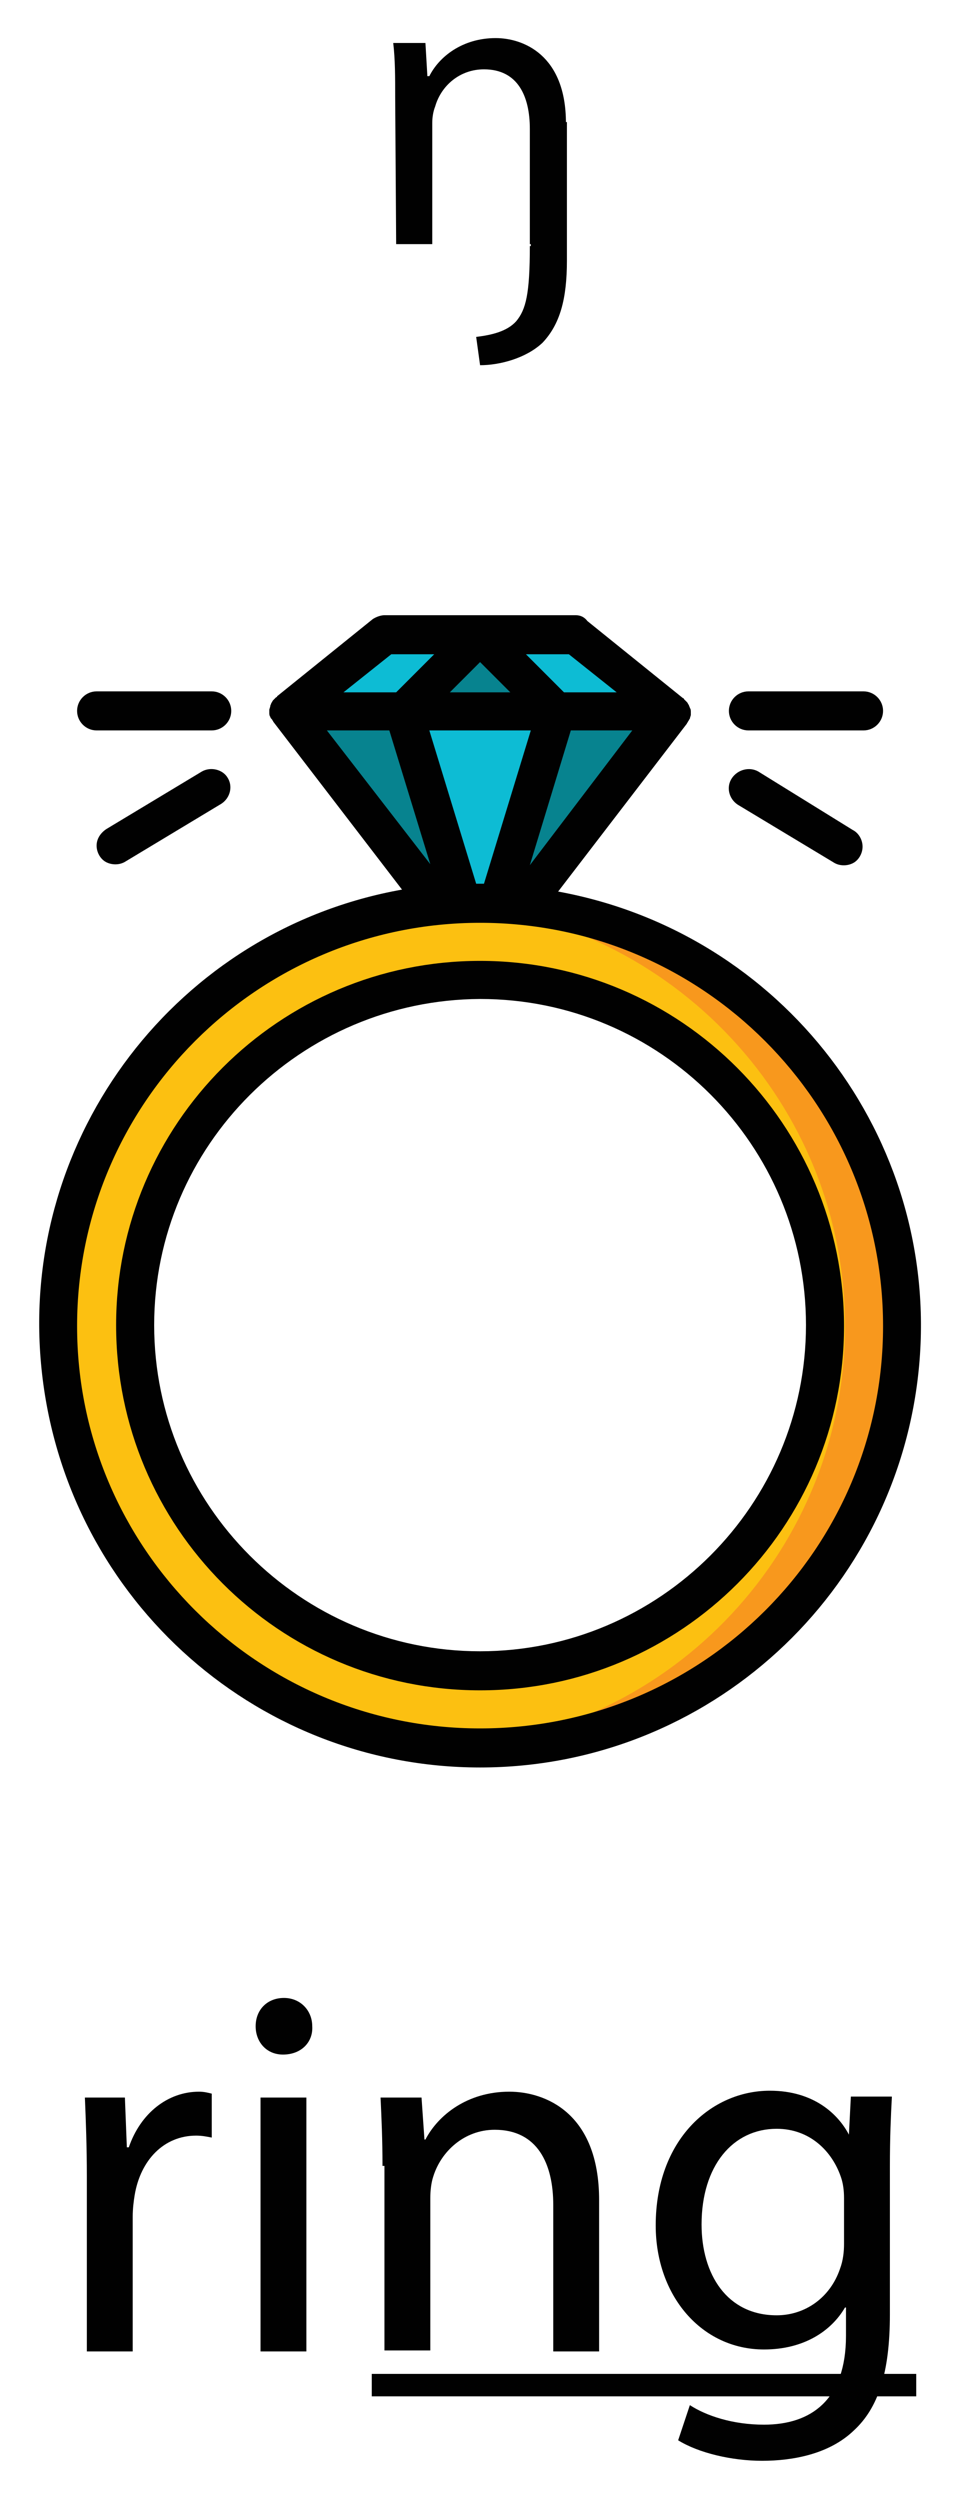 <svg
    xmlns="http://www.w3.org/2000/svg"
    viewBox="0 0 99 256"
    id="vector">
    <path
        id="path"
        d="M 1610.3 5.3 C 1610.1 6.3 1609.2 6.4 1608.2 6.2 C 1607.2 6 1606.5 5.5 1606.8 4.5 C 1607 3.5 1608.2 2.4 1609.1 2.6 C 1610.1 2.8 1610.6 4.4 1610.3 5.3 Z"
        fill="#f15d71"/>
    <path
        id="path_2"
        d="M 1607.5 -0.3 C 1607.5 -0.3 1606.9 -2.4 1608.6 -3.6 C 1608.8 -3.8 1609 -3.9 1609.1 -4.2 C 1609.3 -4.5 1609.8 -5.1 1610.9 -5.3 C 1611.5 -5.4 1612 -5 1611.9 -4.4 C 1611.7 -3.3 1611.5 -1.7 1611.5 -1.7 L 1607.5 -0.3 Z"
        fill="#f15d71"/>
    <path
        id="path_3"
        d="M 1621.8 25.8 C 1621.4 25.5 1620.9 25.2 1620.5 25.1 L 1621.5 22.6 L 1619.7 21.8 L 1618.4 24.9 C 1617.8 25 1617.2 25.3 1616.7 25.7 C 1616.3 26 1616.2 26.7 1616.6 27.1 C 1616.9 27.5 1617.6 27.6 1618 27.2 C 1618.8 26.6 1619.9 26.6 1620.6 27.2 C 1620.8 27.4 1621.4 27.7 1622 27.1 C 1622.4 26.8 1622.3 26.1 1621.8 25.8 Z"
        fill="#dec923"/>
    <path
        id="path_4"
        d="M 1626.6 6.8 L 1636.5 12.6 C 1636.5 12.6 1634 23.1 1619.9 23.1 C 1605.7 23.1 1609.6 3.7 1609.6 3.7 L 1607.1 3.4 C 1606.4 3.3 1605.9 2.5 1606.3 1.9 C 1607.1 0.1 1609 -2.7 1612.3 -2.8 C 1617 -3 1620 6.7 1626.6 6.8 Z"
        fill="#f2ad9a"/>
    <path
        id="path_5"
        d="M 1636.6 12.6 L 1635.6 12 L 1615.4 12 C 1615.4 12 1614.8 18.3 1619.3 20.5 C 1621.4 21.5 1622.6 22.3 1623.3 22.8 C 1634.5 21.4 1636.6 12.6 1636.6 12.6 Z"
        fill="#e7896e"/>
    <path
        id="path_6"
        d="M 1631 10.2 L 1637.4 9.1 C 1638.2 9 1638.9 9.7 1638.7 10.5 C 1638.3 12.2 1636.8 14.5 1632 14.9 C 1632 14.8 1631 10.2 1631 10.2 Z"
        fill="#dd6742"/>
    <path
        id="path_7"
        d="M 1626.8 7.3 L 1637.4 4.8 C 1638.5 4.5 1639.4 5.8 1638.8 6.7 C 1637.5 8.8 1634.7 11.4 1629.5 11.7 C 1629.1 11.9 1626.8 7.3 1626.8 7.3 Z"
        fill="#e7896e"/>
    <path
        id="path_8"
        d="M 1625.9 25.8 C 1625.5 25.4 1625 25.2 1624.5 25 L 1625.5 22.8 C 1625.8 22.1 1625.3 21.4 1624.6 21.4 C 1624.2 21.4 1623.8 21.6 1623.7 22 L 1622.4 25 C 1621.8 25.1 1621.2 25.4 1620.7 25.8 C 1620.3 26.1 1620.2 26.8 1620.5 27.2 C 1620.8 27.6 1621.5 27.7 1621.9 27.4 C 1622.7 26.8 1623.8 26.8 1624.5 27.4 C 1624.7 27.6 1625.3 27.8 1625.9 27.3 C 1626.3 26.8 1626.3 26.2 1625.9 25.8 Z"
        fill="#f4e74d"/>
    <path
        id="path_9"
        d="M 1615.7 13.4 C 1616.3 15.3 1618 17.2 1622 18.1 C 1622.6 18.2 1623.1 17.9 1623.3 17.3 C 1623.5 16.7 1623.7 16 1623.7 16 C 1623.7 16 1625.3 18.3 1629.6 19.2 C 1630.2 19.3 1630.7 19 1630.9 18.4 L 1631.3 16.7 C 1631.3 16.7 1633.6 18 1636.8 18.5 C 1637.9 18.7 1638.8 17.5 1638.4 16.5 C 1637 13.1 1633.6 6.7 1627.9 5.3 C 1623.5 4.2 1620.3 5.3 1618.3 6.6 C 1615.9 8 1614.8 10.8 1615.7 13.4 Z"
        fill="#fad989"/>
    <path
        id="path_10"
        d="M 1607.5 -0.3 C 1607 0.4 1606.5 1.1 1606.3 1.7 C 1606 2.4 1606.4 3.1 1607.1 3.2 L 1609.6 3.5 C 1609.6 3.6 1610.1 1.1 1607.5 -0.3 Z"
        fill="#f4e74d"/>
    <path
        id="path_11"
        d="M 1630.8 18.5 L 1631.2 16.8 C 1631.2 16.8 1633.5 18.1 1636.7 18.6 C 1637.8 18.8 1638.7 17.6 1638.3 16.6 C 1638.1 16.1 1637.8 15.6 1637.6 15 C 1631.7 13.3 1625 13.6 1622.4 12.7 C 1618.6 11.4 1620.5 5.6 1620.5 5.6 C 1619.7 5.9 1619 6.3 1618.4 6.7 C 1616.1 8.1 1615 11 1615.9 13.5 C 1616.5 15.4 1618.2 17.3 1622.2 18.2 C 1622.8 18.3 1623.3 18 1623.5 17.4 C 1623.7 16.8 1623.9 16.1 1623.9 16.1 C 1623.9 16.1 1625.5 18.4 1629.8 19.3 C 1630.1 19.4 1630.6 19 1630.8 18.5 Z"
        fill="#f7cb57"/>
    <path
        id="path_12"
        d="M 1611.5 0.5 L 1611.5 -0.3 C 1611.5 -0.6 1611.3 -0.8 1611 -0.8 C 1610.7 -0.8 1610.5 -0.6 1610.5 -0.3 L 1610.5 0.5 C 1610.5 0.8 1610.7 1 1611 1 C 1611.3 1 1611.5 0.8 1611.5 0.5 Z"
        fill="#010101"/>
    <path
        id="path_13"
        d="M 1639.2 5.1 C 1638.8 4.5 1638 4.2 1637.3 4.4 L 1630.6 6 C 1629.7 5.5 1628.8 5.1 1627.8 4.8 C 1627.5 4.7 1627.3 4.9 1627.2 5.2 C 1627.1 5.5 1627.3 5.7 1627.6 5.8 C 1630 6.4 1632.2 8 1634.1 10.5 C 1635.8 12.7 1637 15.1 1637.7 16.7 C 1637.8 17 1637.8 17.4 1637.6 17.7 C 1637.4 18 1637 18.1 1636.7 18.1 C 1633.7 17.6 1631.4 16.4 1631.4 16.4 C 1631.3 16.3 1631.1 16.3 1631 16.4 C 1630.9 16.5 1630.8 16.6 1630.7 16.7 L 1630.3 18.4 C 1630.2 18.7 1629.9 18.9 1629.6 18.8 C 1625.6 17.9 1624 15.8 1624 15.8 C 1623.9 15.6 1623.7 15.6 1623.5 15.6 C 1623.3 15.6 1623.2 15.8 1623.1 15.9 C 1623.1 15.9 1622.9 16.6 1622.7 17.2 C 1622.6 17.5 1622.3 17.7 1622 17.6 C 1618.8 16.8 1616.8 15.4 1616.1 13.2 C 1615.3 10.9 1616.3 8.3 1618.4 6.9 C 1619.9 6 1622.3 5 1625.5 5.3 C 1625.8 5.3 1626 5.1 1626 4.9 C 1626 4.6 1625.8 4.4 1625.6 4.4 C 1624.3 4.3 1623.1 4.3 1622 4.5 C 1620.7 3.5 1619.6 2.2 1618.5 1 C 1616.5 -1.3 1614.6 -3.4 1612.2 -3.4 C 1612.2 -3.4 1612.2 -4.1 1612.2 -4.3 C 1612.3 -4.7 1612.1 -5.2 1611.8 -5.5 C 1611.5 -5.8 1611 -5.9 1610.6 -5.8 C 1609.4 -5.5 1608.8 -4.9 1608.5 -4.4 C 1608.4 -4.2 1608.3 -4.1 1608.1 -4 C 1606.6 -2.9 1606.7 -1 1606.8 -0.4 C 1606.3 0.3 1605.9 1 1605.6 1.6 C 1605.4 2.1 1605.4 2.6 1605.6 3 C 1605.8 3.3 1606 3.5 1606.3 3.7 C 1605.7 4.9 1606.1 5.7 1606.4 6 C 1607.1 6.8 1608.2 6.8 1608.4 6.8 C 1608.4 7.2 1608.3 7.6 1608.3 8.1 C 1608.2 12.5 1608.9 15.4 1609.6 17.1 C 1609.7 17.3 1610 17.5 1610.2 17.4 C 1610.5 17.3 1610.6 17 1610.5 16.8 C 1608.3 11.3 1609.7 3.9 1609.7 3.8 L 1609.7 3.8 C 1609.7 3.8 1609.8 3.1 1609.6 2.2 C 1609.4 1.5 1609 0.5 1607.9 -0.3 C 1608.9 -1.4 1610.2 -2.3 1611.9 -2.3 C 1613.9 -2.3 1615.6 -0.3 1617.5 1.8 C 1618.4 2.9 1619.4 4 1620.5 4.9 C 1619.3 5.3 1618.3 5.8 1617.5 6.2 C 1616.3 7 1615.4 8.1 1614.9 9.4 C 1614.4 10.7 1614.4 12.2 1614.8 13.6 C 1615.6 16.1 1617.9 17.8 1621.5 18.6 C 1622.3 18.8 1623.2 18.3 1623.4 17.5 C 1623.4 17.4 1623.5 17.2 1623.5 17.1 C 1624.3 17.9 1627.3 19.8 1629.4 19.8 C 1630.1 19.8 1630.7 19.3 1630.9 18.6 L 1631.2 17.5 C 1631.5 17.6 1631.9 17.8 1632.4 18 C 1630.6 19.8 1628.4 21.1 1625.7 21.8 C 1625.7 21.7 1625.3 20.9 1624.3 20.9 C 1623.7 20.9 1623.2 21.2 1622.9 21.8 L 1622.6 22.4 C 1621.6 22.5 1620.6 22.6 1619.5 22.6 C 1615.7 22.6 1613 21.2 1611.3 18.4 C 1611.2 18.2 1610.9 18.1 1610.6 18.2 C 1610.4 18.3 1610.3 18.6 1610.4 18.9 C 1612.1 21.7 1614.6 23.2 1618 23.5 L 1617.6 24.5 C 1617 24.7 1616.4 25 1615.9 25.4 C 1615.6 25.7 1615.4 26 1615.4 26.4 C 1615.4 26.8 1615.5 27.2 1615.7 27.5 C 1616 27.9 1616.4 28 1616.8 28 C 1617.1 28 1617.5 27.9 1617.7 27.7 C 1618.3 27.2 1619.1 27.2 1619.7 27.7 C 1619.8 27.8 1620.1 28 1620.7 28 C 1621 28 1621.4 27.9 1621.6 27.7 C 1622.2 27.2 1623 27.2 1623.6 27.7 C 1624 28 1624.9 28.3 1625.6 27.5 C 1625.9 27.2 1626 26.8 1626 26.5 C 1626 26.1 1625.8 25.7 1625.5 25.5 C 1625.2 25.2 1624.8 25 1624.4 24.8 C 1624.4 24.8 1625.3 22.9 1625.3 22.8 C 1628.4 22 1631 20.5 1633 18.3 C 1633.8 18.6 1634.8 18.8 1635.8 19 C 1636.5 19.1 1637.2 18.8 1637.6 18.3 C 1638 17.7 1638.1 17 1637.9 16.3 C 1637.6 15.5 1637.1 14.5 1636.6 13.5 C 1637.5 12.7 1638.1 11.8 1638.4 10.6 C 1638.5 10.1 1638.4 9.5 1638 9.1 C 1637.8 8.9 1637.5 8.7 1637.2 8.6 C 1637.7 8.1 1638.1 7.6 1638.5 7 C 1639.6 6.4 1639.6 5.7 1639.2 5.1 Z M 1607.4 5.3 C 1607.1 4.7 1607.4 4.1 1607.6 3.9 L 1609 4 C 1608.9 4.4 1608.8 5 1608.8 5.8 C 1608.7 5.8 1607.8 5.8 1607.4 5.3 Z M 1609.2 3 L 1607.2 2.8 C 1607 2.8 1606.9 2.7 1606.8 2.5 C 1606.7 2.3 1606.7 2.1 1606.8 2 C 1607 1.5 1607.3 1 1607.7 0.4 C 1608.9 1.2 1609.2 2.4 1609.2 3 Z M 1608 -1.5 C 1608.1 -2.1 1608.3 -2.7 1608.9 -3.2 C 1609.2 -3.4 1609.4 -3.6 1609.5 -3.9 C 1609.6 -4.1 1610 -4.6 1611 -4.8 C 1611.2 -4.8 1611.3 -4.8 1611.3 -4.7 C 1611.3 -4.7 1611.4 -4.6 1611.4 -4.4 C 1611.3 -4.1 1611.3 -3.7 1611.2 -3.2 C 1609.9 -3 1608.8 -2.3 1608 -1.5 Z M 1621.3 24.8 C 1621.2 24.8 1621.2 24.8 1621.3 24.8 L 1621.8 23.5 C 1622.1 23.5 1622.4 23.5 1622.6 23.4 L 1622.1 24.5 C 1621.8 24.6 1621.5 24.7 1621.3 24.8 Z M 1617.6 26.9 C 1617.4 27.1 1617.1 27.1 1616.9 26.8 C 1616.7 26.5 1616.9 26.2 1617 26.1 C 1617.4 25.7 1618 25.5 1618.5 25.4 C 1618.7 25.4 1618.8 25.3 1618.9 25.1 L 1619.6 23.5 C 1619.7 23.5 1620.5 23.5 1620.7 23.5 L 1620.1 24.8 C 1620 25.2 1620.2 25.4 1620.3 25.4 C 1620 25.7 1619.9 26 1619.9 26.3 C 1619.1 26.2 1618.2 26.4 1617.6 26.9 Z M 1625.6 26.2 C 1625.7 26.3 1625.9 26.5 1625.6 26.8 C 1625.2 27.2 1624.9 26.9 1624.9 26.9 C 1624 26.1 1622.6 26.1 1621.6 26.9 C 1621.3 27.2 1621 26.9 1620.9 26.8 C 1620.7 26.6 1620.8 26.3 1621 26.1 C 1621.4 25.8 1621.9 25.5 1622.5 25.4 C 1622.7 25.4 1622.8 25.3 1622.8 25.1 L 1624.1 22.1 C 1624.2 21.9 1624.4 21.8 1624.6 21.8 C 1625 21.8 1625.3 22.1 1625.1 22.5 L 1624.1 24.7 C 1624 24.8 1624 25 1624.1 25.1 C 1624.2 25.2 1624.3 25.3 1624.4 25.4 C 1624.8 25.6 1625.2 25.9 1625.6 26.2 Z M 1638.2 10.4 C 1638 11.3 1637.5 12 1636.8 12.6 C 1636.4 11.9 1636 11.2 1635.5 10.5 C 1636 10.2 1636.4 9.9 1636.8 9.6 L 1637.4 9.5 C 1637.6 9.5 1637.8 9.5 1638 9.7 C 1638.2 10 1638.3 10.2 1638.2 10.4 Z M 1638.4 6.5 C 1637.5 7.9 1636.3 9 1634.9 9.8 C 1633.9 8.6 1632.9 7.5 1631.8 6.7 L 1637.6 5.3 C 1638 5.2 1638.3 5.4 1638.4 5.6 C 1638.6 5.9 1638.6 6.2 1638.4 6.5 Z"
        fill="#010101"/>
    <path
        id="path_14"
        d="M 1601.6 51.3 C 1601.2 51.5 1600.3 51.8 1599.1 51.8 C 1596.5 51.8 1594.8 50 1594.8 47.4 C 1594.8 44.8 1596.6 42.8 1599.4 42.8 C 1600.3 42.8 1601.1 43 1601.6 43.2 L 1601.2 44.4 C 1600.8 44.2 1600.2 44 1599.4 44 C 1597.4 44 1596.4 45.5 1596.4 47.2 C 1596.4 49.2 1597.7 50.4 1599.4 50.4 C 1600.3 50.4 1600.9 50.2 1601.3 50 L 1601.6 51.3 Z"
        fill="#010101"/>
    <path
        id="path_15"
        d="M 1603.4 39.1 L 1605 39.1 L 1605 44.5 L 1605 44.5 C 1605.2 44.1 1605.6 43.7 1606.1 43.4 C 1606.6 43.1 1607.1 43 1607.7 43 C 1608.9 43 1610.7 43.7 1610.7 46.7 L 1610.7 51.8 L 1609.1 51.8 L 1609.1 46.9 C 1609.1 45.5 1608.6 44.3 1607.1 44.3 C 1606.1 44.3 1605.3 45 1605 45.9 C 1604.9 46.1 1604.9 46.3 1604.9 46.6 L 1604.9 51.8 L 1603.3 51.8 L 1603.4 39.1 L 1603.4 39.1 Z"
        fill="#010101"/>
    <path
        id="path_16"
        d="M 1615 40.7 C 1615 41.2 1614.6 41.7 1614 41.7 C 1613.5 41.7 1613.1 41.3 1613.1 40.7 C 1613.1 40.2 1613.5 39.7 1614.1 39.7 C 1614.6 39.7 1615 40.1 1615 40.7 Z M 1613.2 51.6 L 1613.2 43 L 1614.8 43 L 1614.8 51.6 L 1613.2 51.6 Z"
        fill="#010101"/>
    <path
        id="path_17"
        d="M 1623.5 51.3 C 1623.1 51.5 1622.2 51.8 1621 51.8 C 1618.4 51.8 1616.7 50 1616.7 47.4 C 1616.7 44.8 1618.5 42.8 1621.3 42.8 C 1622.2 42.8 1623 43 1623.5 43.2 L 1623.1 44.4 C 1622.7 44.2 1622.1 44 1621.3 44 C 1619.3 44 1618.3 45.5 1618.3 47.2 C 1618.3 49.2 1619.6 50.4 1621.3 50.4 C 1622.2 50.4 1622.8 50.2 1623.2 50 L 1623.5 51.3 Z"
        fill="#010101"/>
    <path
        id="path_18"
        d="M 1626.9 47 L 1626.9 47 C 1627.1 46.7 1627.4 46.3 1627.7 46 L 1630.2 43 L 1632.1 43 L 1628.8 46.5 L 1632.6 51.6 L 1630.7 51.6 L 1627.7 47.5 L 1626.9 48.4 L 1626.9 51.6 L 1625.4 51.6 L 1625.4 39.1 L 1626.9 39.1 L 1626.9 47 Z"
        fill="#010101"/>
    <path
        id="path_19"
        d="M 1634.5 47.6 C 1634.5 49.7 1635.9 50.6 1637.4 50.6 C 1638.5 50.6 1639.2 50.4 1639.8 50.2 L 1640.1 51.3 C 1639.6 51.5 1638.6 51.8 1637.2 51.8 C 1634.6 51.8 1633 50.1 1633 47.5 C 1633 44.9 1634.5 42.9 1637 42.9 C 1639.8 42.9 1640.5 45.4 1640.5 46.9 C 1640.5 47.2 1640.5 47.5 1640.4 47.6 L 1634.5 47.6 Z M 1639.1 46.5 C 1639.1 45.5 1638.7 44 1636.9 44 C 1635.3 44 1634.6 45.5 1634.5 46.5 L 1639.1 46.5 Z"
        fill="#010101"/>
    <path
        id="path_20"
        d="M 1642.5 45.4 C 1642.5 44.5 1642.5 43.8 1642.4 43.1 L 1643.8 43.1 L 1643.9 44.5 L 1643.9 44.5 C 1644.3 43.7 1645.3 42.9 1646.7 42.9 C 1647.9 42.9 1649.7 43.6 1649.7 46.6 L 1649.7 51.7 L 1648.1 51.7 L 1648.1 46.8 C 1648.1 45.4 1647.6 44.3 1646.1 44.3 C 1645.1 44.3 1644.3 45 1644 45.9 C 1643.9 46.1 1643.9 46.4 1643.9 46.6 L 1643.9 51.8 L 1642.3 51.8 L 1642.3 45.4 L 1642.5 45.4 Z"
        fill="#010101"/>
    <path
        id="path_21"
        d="M 1594.8 52.6 L 1611.3 52.6 L 1611.3 53.4 L 1594.8 53.4 Z"
        fill="#010101"/>
    <path
        id="path_22"
        d="M 1615.4 -26.6 L 1613.9 -26.6 L 1613.9 -27.6 C 1614.8 -27.8 1615.5 -28.2 1616.1 -28.9 C 1616.7 -29.6 1617.2 -30.5 1617.6 -31.8 L 1618.6 -31.8 L 1618.6 -27.6 L 1621.4 -27.6 L 1621.4 -26.6 L 1618.6 -26.6 L 1618.6 -20.1 C 1618.6 -19.5 1618.7 -19.1 1618.8 -18.9 C 1619 -18.6 1619.2 -18.5 1619.6 -18.5 C 1620 -18.5 1620.4 -18.7 1620.6 -19 C 1620.8 -19.3 1620.9 -19.7 1620.9 -20.3 L 1620.9 -20.6 L 1621.9 -20.6 L 1621.9 -20.3 C 1621.9 -19 1621.6 -18.1 1621.1 -17.4 C 1620.6 -16.7 1619.7 -16.4 1618.6 -16.4 C 1617.6 -16.4 1616.8 -16.7 1616.2 -17.2 C 1615.6 -17.7 1615.4 -18.6 1615.4 -19.7 L 1615.4 -26.6 L 1615.4 -26.6 Z"
        fill="#010101"/>
    <path
        id="path_23"
        d="M 1627.5 -19.5 C 1627.5 -18.7 1627.6 -18.2 1627.8 -18 C 1628 -17.8 1628.5 -17.7 1629.2 -17.7 L 1629.2 -16.7 L 1622.8 -16.7 L 1622.8 -17.7 C 1623.4 -17.7 1623.8 -17.8 1624 -18 C 1624.2 -18.2 1624.3 -18.7 1624.3 -19.5 L 1624.3 -26.6 L 1622.8 -26.6 L 1622.8 -27.6 L 1624.4 -27.6 L 1624.4 -27.7 C 1624.4 -29 1624.8 -30 1625.5 -30.8 C 1626.2 -31.5 1627.3 -31.9 1628.7 -31.9 C 1629.6 -31.9 1630.3 -31.7 1630.8 -31.3 C 1631.3 -30.9 1631.6 -30.4 1631.6 -29.8 C 1631.6 -29.4 1631.5 -29 1631.2 -28.8 C 1631 -28.6 1630.6 -28.4 1630.2 -28.4 C 1629.8 -28.4 1629.5 -28.5 1629.2 -28.7 C 1628.9 -28.9 1628.8 -29.2 1628.8 -29.6 C 1628.8 -29.9 1628.9 -30.2 1629.1 -30.4 C 1629.2 -30.5 1629.2 -30.5 1629.2 -30.6 C 1629.2 -30.7 1629.1 -30.7 1629 -30.8 C 1628.9 -30.9 1628.7 -30.9 1628.5 -30.9 C 1628.1 -30.9 1627.8 -30.7 1627.6 -30.4 C 1627.4 -30.1 1627.3 -29.6 1627.3 -29 L 1627.3 -27.7 L 1629.5 -27.7 L 1629.5 -26.7 L 1627.4 -26.7 L 1627.4 -19.5 L 1627.5 -19.5 Z"
        fill="#010101"/>
    <path
        id="path_24"
        d="M 46.9 92.7 L 44.8 92.7 L 29.5 72.9 L 41.3 72.9 L 46.9 92.7 Z"
        fill="#07838f"/>
    <path
        id="path_25"
        d="M 68.9 72.9 L 53.6 92.7 L 51.5 92.7 L 57.1 72.8 L 68.9 72.8 L 68.9 72.9 Z"
        fill="#07838f"/>
    <path
        id="path_26"
        d="M 68.9 72.9 L 57.1 72.9 L 51.5 92.8 L 46.9 92.8 L 41.3 72.9 L 29.5 72.9 L 39.3 65 L 59 65 L 68.9 72.9 Z"
        fill="#0dbcd4"/>
    <path
        id="path_27"
        d="M 41.3 72.9 L 49.2 65 L 57.1 72.9 L 41.3 72.9 Z"
        fill="#07838f"/>
    <path
        id="path_28"
        d="M 13.8 135.8 C 13.8 117.4 27.9 102.1 46.3 100.6 C 45.3 100.5 44.3 100.5 43.3 100.5 C 43 100.5 42.6 100.5 42.3 100.5 C 23.3 101 8.1 116.7 8.1 135.8 C 8.1 154.9 23.2 170.5 42.3 171.2 C 42.6 171.2 42.9 171.2 43.3 171.2 C 44.3 171.2 45.3 171.2 46.3 171.1 C 28 169.5 13.8 154.2 13.8 135.8 Z M 49.2 92.5 C 48.9 92.5 48.5 92.5 48.2 92.5 C 47.5 92.5 46.9 92.5 46.2 92.6 C 23.6 94.2 6 113 6 135.8 C 6 158.5 23.6 177.4 46.3 178.9 C 46.9 179 47.6 179 48.3 179 C 48.6 179 48.9 179 49.3 179 C 73.2 179 92.5 159.6 92.5 135.8 C 92.4 111.9 73.1 92.5 49.2 92.5 Z M 84.6 135.8 C 84.6 155.3 68.8 171.2 49.2 171.2 C 48.9 171.2 48.5 171.2 48.2 171.2 C 47.6 171.2 46.9 171.1 46.3 171.1 C 27.9 169.6 13.8 154.3 13.8 135.9 C 13.8 117.5 27.9 102.2 46.3 100.7 C 46.9 100.6 47.6 100.6 48.2 100.6 C 48.5 100.6 48.8 100.6 49.2 100.6 C 68.7 100.4 84.6 116.2 84.6 135.8 Z M 13.8 135.8 C 13.8 117.4 27.9 102.1 46.3 100.6 C 45.3 100.5 44.3 100.5 43.3 100.5 C 43 100.5 42.6 100.5 42.3 100.5 C 23.3 101 8.1 116.7 8.1 135.8 C 8.1 154.9 23.2 170.5 42.3 171.2 C 42.6 171.2 42.9 171.2 43.3 171.2 C 44.3 171.2 45.3 171.2 46.3 171.1 C 28 169.5 13.8 154.2 13.8 135.8 Z"
        fill="#f8981d"/>
    <path
        id="path_29"
        d="M 46.2 92.6 C 23.6 94.2 6 113 6 135.8 C 6 158.5 23.6 177.4 46.3 178.9 C 69 177.4 86.6 158.5 86.6 135.8 C 86.6 113.1 68.9 94.2 46.2 92.6 Z M 49.2 171.1 C 48.9 171.1 48.5 171.1 48.2 171.1 C 47.6 171.1 46.9 171 46.3 171 C 45.3 171.1 50.2 171.1 49.2 171.1 C 48.9 171.1 48.5 171.1 48.2 171.1 C 29.1 170.5 14 154.8 14 135.8 C 14 116.7 29.1 101.1 48.2 100.4 C 48.5 100.4 48.8 100.4 49.2 100.4 C 50.2 100.4 45.3 100.4 46.3 100.5 C 46.9 100.4 47.6 100.4 48.2 100.4 C 48.5 100.4 48.8 100.4 49.2 100.4 C 68.7 100.4 84.6 116.2 84.6 135.8 C 84.6 155.3 68.7 171.1 49.2 171.1 Z"
        fill="#fcc011"/>
    <path
        id="path_30"
        d="M 20.7 79 L 10.9 84.9 C 10.3 85.3 9.9 85.9 9.9 86.6 C 9.9 87.3 10.3 88 10.9 88.3 C 11.5 88.6 12.3 88.6 12.9 88.2 L 22.7 82.3 C 23.6 81.7 23.9 80.5 23.3 79.6 C 22.8 78.8 21.6 78.5 20.7 79 Z"
        fill="#010101"/>
    <path
        id="path_31"
        d="M 9.9 74.8 L 21.7 74.8 C 22.8 74.8 23.7 73.9 23.7 72.8 C 23.7 71.7 22.8 70.8 21.7 70.8 L 9.9 70.8 C 8.8 70.8 7.9 71.7 7.9 72.8 C 7.9 73.9 8.8 74.8 9.9 74.8 Z"
        fill="#010101"/>
    <path
        id="path_32"
        d="M 77.7 79 C 76.8 78.5 75.6 78.8 75 79.7 C 74.4 80.6 74.7 81.8 75.6 82.4 L 85.4 88.3 C 86 88.7 86.8 88.7 87.4 88.4 C 88 88.1 88.4 87.4 88.4 86.7 C 88.4 86 88 85.3 87.4 85 L 77.7 79 Z"
        fill="#010101"/>
    <path
        id="path_53"
        d="M 76.7 74.8 L 88.5 74.8 C 89.6 74.8 90.5 73.9 90.5 72.8 C 90.5 71.7 89.6 70.8 88.5 70.8 L 76.7 70.8 C 75.6 70.8 74.7 71.7 74.7 72.8 C 74.7 73.9 75.6 74.8 76.7 74.8 Z"
        fill="#010101"/>
    <path
        id="path_54"
        d="M 49.2 181 C 72.6 181 92.1 163.1 94.2 139.8 C 96.3 116.5 80.2 95.5 57.2 91.3 L 70.4 74.1 C 70.4 74 70.5 74 70.5 73.9 C 70.6 73.8 70.6 73.7 70.7 73.6 C 70.7 73.5 70.8 73.3 70.8 73.2 C 70.8 73.1 70.8 73 70.8 73 L 70.8 72.9 C 70.8 72.8 70.8 72.6 70.7 72.5 C 70.7 72.4 70.6 72.3 70.6 72.2 C 70.5 72.1 70.5 72 70.4 71.9 C 70.3 71.8 70.2 71.7 70.1 71.6 C 70.1 71.6 70.1 71.5 70 71.5 L 60.2 63.6 C 59.9 63.2 59.5 63 59 63 L 39.4 63 C 39 63 38.5 63.2 38.2 63.4 L 28.4 71.3 C 28.4 71.3 28.4 71.4 28.3 71.4 C 28.2 71.5 28.1 71.6 28 71.7 C 27.9 71.8 27.9 71.9 27.8 72 C 27.8 72.1 27.7 72.2 27.7 72.3 C 27.7 72.4 27.6 72.6 27.6 72.7 L 27.6 72.8 C 27.6 72.9 27.6 73 27.6 73 C 27.6 73.1 27.6 73.3 27.7 73.4 C 27.7 73.5 27.8 73.6 27.9 73.7 C 27.9 73.8 28 73.8 28 73.9 L 41.2 91.1 C 18.2 95.2 2.1 116.3 4.2 139.6 C 6.3 163.1 25.8 181 49.2 181 Z M 49.2 90.5 C 49.1 90.5 49 90.5 48.8 90.5 L 44 74.8 L 54.4 74.8 L 49.6 90.5 C 49.4 90.5 49.3 90.5 49.2 90.5 Z M 58.5 74.8 L 64.8 74.8 L 54.3 88.6 L 58.5 74.8 Z M 46.1 70.9 L 49.2 67.8 L 52.3 70.9 L 46.1 70.9 Z M 39.9 74.8 L 44.1 88.5 L 33.5 74.8 L 39.9 74.8 Z M 63.2 70.9 L 57.8 70.9 L 53.9 67 L 58.3 67 L 63.2 70.9 Z M 40.1 67 L 44.5 67 L 40.6 70.9 L 35.2 70.9 L 40.1 67 Z M 49.2 94.5 C 72 94.5 90.5 113 90.5 135.8 C 90.5 158.6 72 177 49.2 177 C 26.4 177 7.9 158.5 7.9 135.8 C 7.9 113 26.4 94.5 49.2 94.5 Z"
        fill="#010101"/>
    <path
        id="path_55"
        d="M 49.2 173.1 C 69.8 173.1 86.5 156.4 86.5 135.8 C 86.5 115.2 69.8 98.4 49.2 98.4 C 28.6 98.4 11.9 115.1 11.9 135.7 C 11.9 156.4 28.6 173.1 49.2 173.1 Z M 49.2 102.3 C 67.7 102.3 82.6 117.3 82.6 135.7 C 82.6 154.1 67.6 169.1 49.2 169.1 C 30.8 169.1 15.8 154.1 15.8 135.7 C 15.8 117.3 30.8 102.4 49.2 102.3 Z"
        fill="#010101"/>
    <path
        id="path_56"
        d="M 8.9 222.9 C 8.9 219.8 8.8 217.2 8.7 214.8 L 12.8 214.8 L 13 219.9 L 13.2 219.9 C 14.4 216.4 17.2 214.2 20.4 214.2 C 20.9 214.2 21.3 214.3 21.7 214.4 L 21.7 218.9 C 21.2 218.8 20.7 218.7 20.1 218.7 C 16.8 218.7 14.4 221.2 13.8 224.8 C 13.7 225.4 13.6 226.2 13.6 227 L 13.6 240.8 L 8.9 240.8 L 8.9 222.9 Z"
        fill="#010101"/>
    <path
        id="path_57"
        d="M 32 207.5 C 32.1 209.1 30.9 210.4 29 210.4 C 27.3 210.4 26.2 209.1 26.2 207.5 C 26.2 205.8 27.4 204.6 29.1 204.6 C 30.8 204.6 32 205.9 32 207.5 Z M 26.7 240.8 L 26.7 214.8 L 31.4 214.8 L 31.4 240.8 L 26.7 240.8 Z"
        fill="#010101"/>
    <path
        id="path_58"
        d="M 39.2 221.8 C 39.2 219.1 39.1 216.9 39 214.8 L 43.2 214.8 L 43.5 219.1 L 43.6 219.1 C 44.9 216.6 47.9 214.2 52.2 214.2 C 55.8 214.2 61.4 216.3 61.4 225.3 L 61.4 240.8 L 56.7 240.8 L 56.7 225.8 C 56.7 221.6 55.1 218.1 50.7 218.1 C 47.6 218.1 45.2 220.3 44.4 222.9 C 44.2 223.5 44.1 224.3 44.1 225.1 L 44.1 240.7 L 39.4 240.7 L 39.4 221.8 L 39.2 221.8 Z"
        fill="#010101"/>
    <path
        id="path_59"
        d="M 91.4 214.8 C 91.3 216.7 91.2 218.8 91.2 221.9 L 91.2 237 C 91.2 243 90 246.6 87.5 248.9 C 85 251.3 81.3 252 78.1 252 C 75 252 71.6 251.2 69.5 249.9 L 70.7 246.3 C 72.4 247.4 75.1 248.3 78.3 248.3 C 83.1 248.3 86.7 245.8 86.7 239.2 L 86.7 236.3 L 86.6 236.3 C 85.2 238.7 82.4 240.6 78.3 240.6 C 71.9 240.6 67.2 235.1 67.2 227.9 C 67.2 219.1 72.9 214.1 78.9 214.1 C 83.4 214.1 85.9 216.5 87 218.6 L 87 218.6 L 87.2 214.7 L 91.4 214.7 L 91.4 214.8 Z M 86.5 225.1 C 86.5 224.3 86.4 223.6 86.2 223 C 85.3 220.3 83 218 79.6 218 C 75.1 218 71.9 221.8 71.9 227.8 C 71.9 232.9 74.5 237.1 79.6 237.1 C 82.5 237.1 85.1 235.3 86.1 232.3 C 86.4 231.5 86.5 230.6 86.5 229.8 L 86.5 225.1 Z"
        fill="#010101"/>
    <path
        id="path_60"
        d="M 38.1 243.1 L 93.9 243.1 L 93.9 245.4 L 38.1 245.4 Z"
        fill="#010101"/>
    <path
        id="path_61"
        d="M 40.5 10 C 40.5 7.9 40.5 6.1 40.3 4.4 L 43.6 4.4 L 43.8 7.8 L 44 7.8 C 45 5.8 47.4 3.9 50.8 3.9 C 53.6 3.9 58 5.6 58 12.6 L 58 25 L 54.3 25 L 54.3 13.2 C 54.3 9.9 53.1 7.1 49.6 7.1 C 47.1 7.1 45.2 8.8 44.6 10.9 C 44.4 11.4 44.3 12 44.3 12.6 L 44.3 25 L 40.6 25 L 40.5 10 L 40.5 10 Z"
        fill="#010101"/>
    <path
        id="path_62"
        d="M 54.3 25.2 C 54.3 30.1 53.9 31.7 52.9 32.9 C 52 33.9 50.5 34.3 48.8 34.5 L 49.2 37.4 C 51.2 37.4 53.9 36.7 55.6 35.1 C 57.4 33.2 58.1 30.6 58.1 26.7 L 58.1 12.5 L 54.4 12.5 L 54.4 25.2 L 54.3 25.2 Z"
        fill="#010101"/>
</svg>
